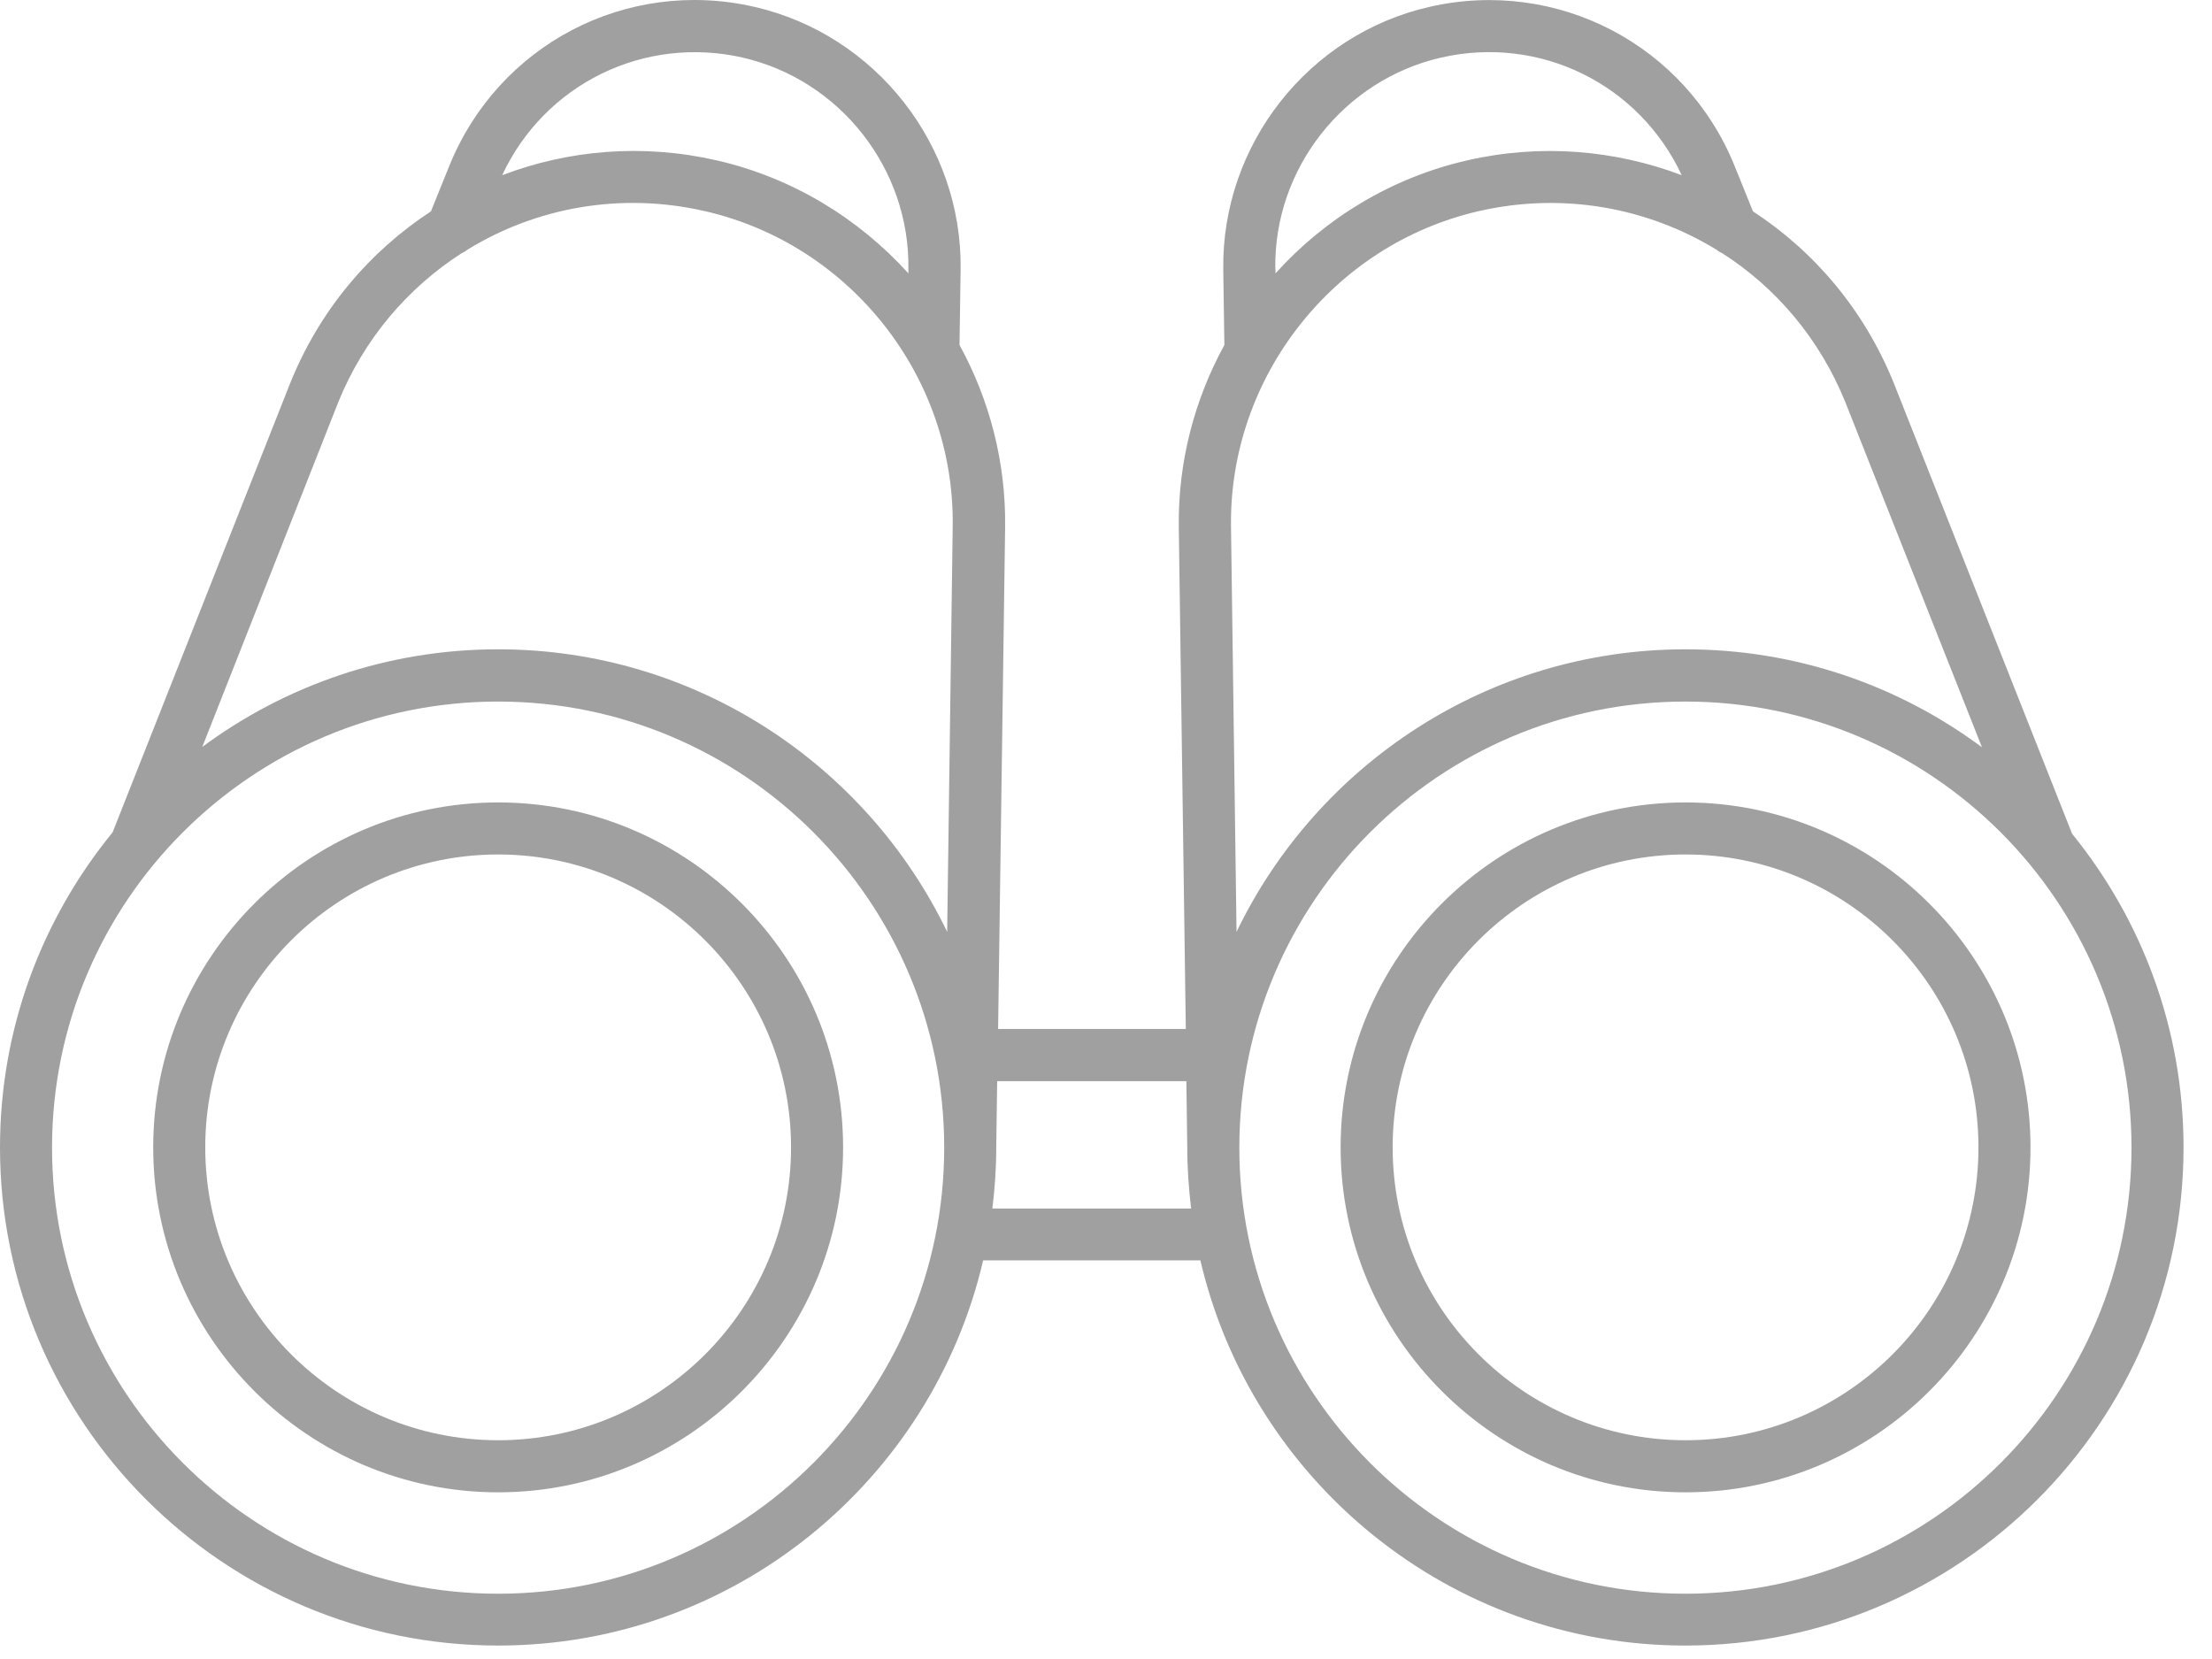 <svg width="76" height="57" viewBox="0 0 76 57" fill="none" xmlns="http://www.w3.org/2000/svg">
<path fill-rule="evenodd" clip-rule="evenodd" d="M71.192 28.644L65.066 13.159C64.052 10.654 62.34 8.638 60.228 7.262L59.6 5.708C57.913 1.536 53.5 -0.766 49.112 0.236C44.946 1.187 41.972 4.979 42.029 9.253L42.067 11.853C41.04 13.729 40.469 15.879 40.501 18.118L40.742 35.353H34.293L34.534 18.118C34.565 15.879 33.995 13.729 32.967 11.853L33.005 9.253C33.062 4.985 30.089 1.193 25.922 0.236C21.534 -0.773 17.121 1.529 15.434 5.708L14.806 7.262C12.695 8.644 10.976 10.66 9.968 13.171L3.868 28.599C1.452 31.554 0 35.321 0 39.424C0 48.859 7.679 56.538 17.115 56.538C25.219 56.538 32.016 50.876 33.779 43.304H41.243C43.005 50.876 49.809 56.538 57.907 56.538C67.343 56.538 75.022 48.859 75.022 39.424C75.022 35.34 73.582 31.586 71.185 28.637L71.192 28.644ZM63.405 13.825L68.097 25.676C65.25 23.558 61.724 22.309 57.913 22.309C51.128 22.309 45.25 26.279 42.485 32.017L42.295 18.092C42.225 12.962 45.802 8.403 50.805 7.255C53.703 6.589 56.607 7.135 58.966 8.574C59.029 8.625 59.099 8.669 59.175 8.701C61.027 9.887 62.523 11.643 63.405 13.825ZM43.817 9.227C43.766 5.797 46.163 2.747 49.511 1.979C52.91 1.2 56.322 2.893 57.78 6.019C55.497 5.156 52.948 4.928 50.406 5.511C47.799 6.108 45.529 7.503 43.823 9.392V9.227H43.817ZM25.517 1.979C28.865 2.747 31.255 5.797 31.211 9.227V9.392C29.499 7.503 27.229 6.108 24.629 5.511C22.08 4.928 19.537 5.15 17.254 6.019C18.713 2.893 22.118 1.206 25.523 1.979H25.517ZM11.617 13.831C12.498 11.65 14.008 9.893 15.859 8.701C15.929 8.669 15.999 8.631 16.056 8.581C18.421 7.128 21.325 6.589 24.223 7.255C29.226 8.403 32.809 12.956 32.733 18.092L32.543 32.017C29.778 26.279 23.9 22.309 17.115 22.309C13.31 22.309 9.791 23.558 6.95 25.663L11.617 13.831ZM17.115 54.757C8.662 54.757 1.788 47.883 1.788 39.43C1.788 30.977 8.662 24.104 17.115 24.104C25.567 24.104 32.441 30.977 32.441 39.43C32.441 47.883 25.567 54.757 17.115 54.757ZM34.096 41.523C34.179 40.838 34.229 40.14 34.229 39.43V39.417L34.261 37.147H40.761L40.792 39.417V39.43C40.792 40.14 40.843 40.838 40.925 41.523H34.096ZM57.907 54.757C49.454 54.757 42.581 47.883 42.581 39.43C42.581 30.977 49.454 24.104 57.907 24.104C66.36 24.104 73.234 30.977 73.234 39.43C73.234 47.883 66.36 54.757 57.907 54.757ZM17.116 27.57C10.578 27.57 5.264 32.89 5.264 39.421C5.264 45.953 10.584 51.273 17.116 51.273C23.647 51.273 28.967 45.953 28.967 39.421C28.967 32.89 23.647 27.57 17.116 27.57ZM17.116 49.484C11.567 49.484 7.052 44.97 7.052 39.421C7.052 33.873 11.567 29.358 17.116 29.358C22.664 29.358 27.179 33.873 27.179 39.421C27.179 44.97 22.664 49.484 17.116 49.484ZM46.061 39.421C46.061 32.89 51.375 27.57 57.912 27.57C64.444 27.57 69.764 32.89 69.764 39.421C69.764 45.953 64.444 51.273 57.912 51.273C51.381 51.273 46.061 45.953 46.061 39.421ZM47.849 39.421C47.849 44.97 52.364 49.484 57.912 49.484C63.461 49.484 67.976 44.97 67.976 39.421C67.976 33.873 63.461 29.358 57.912 29.358C52.364 29.358 47.849 33.873 47.849 39.421Z" fill="#A0A0A0"/>
</svg>
